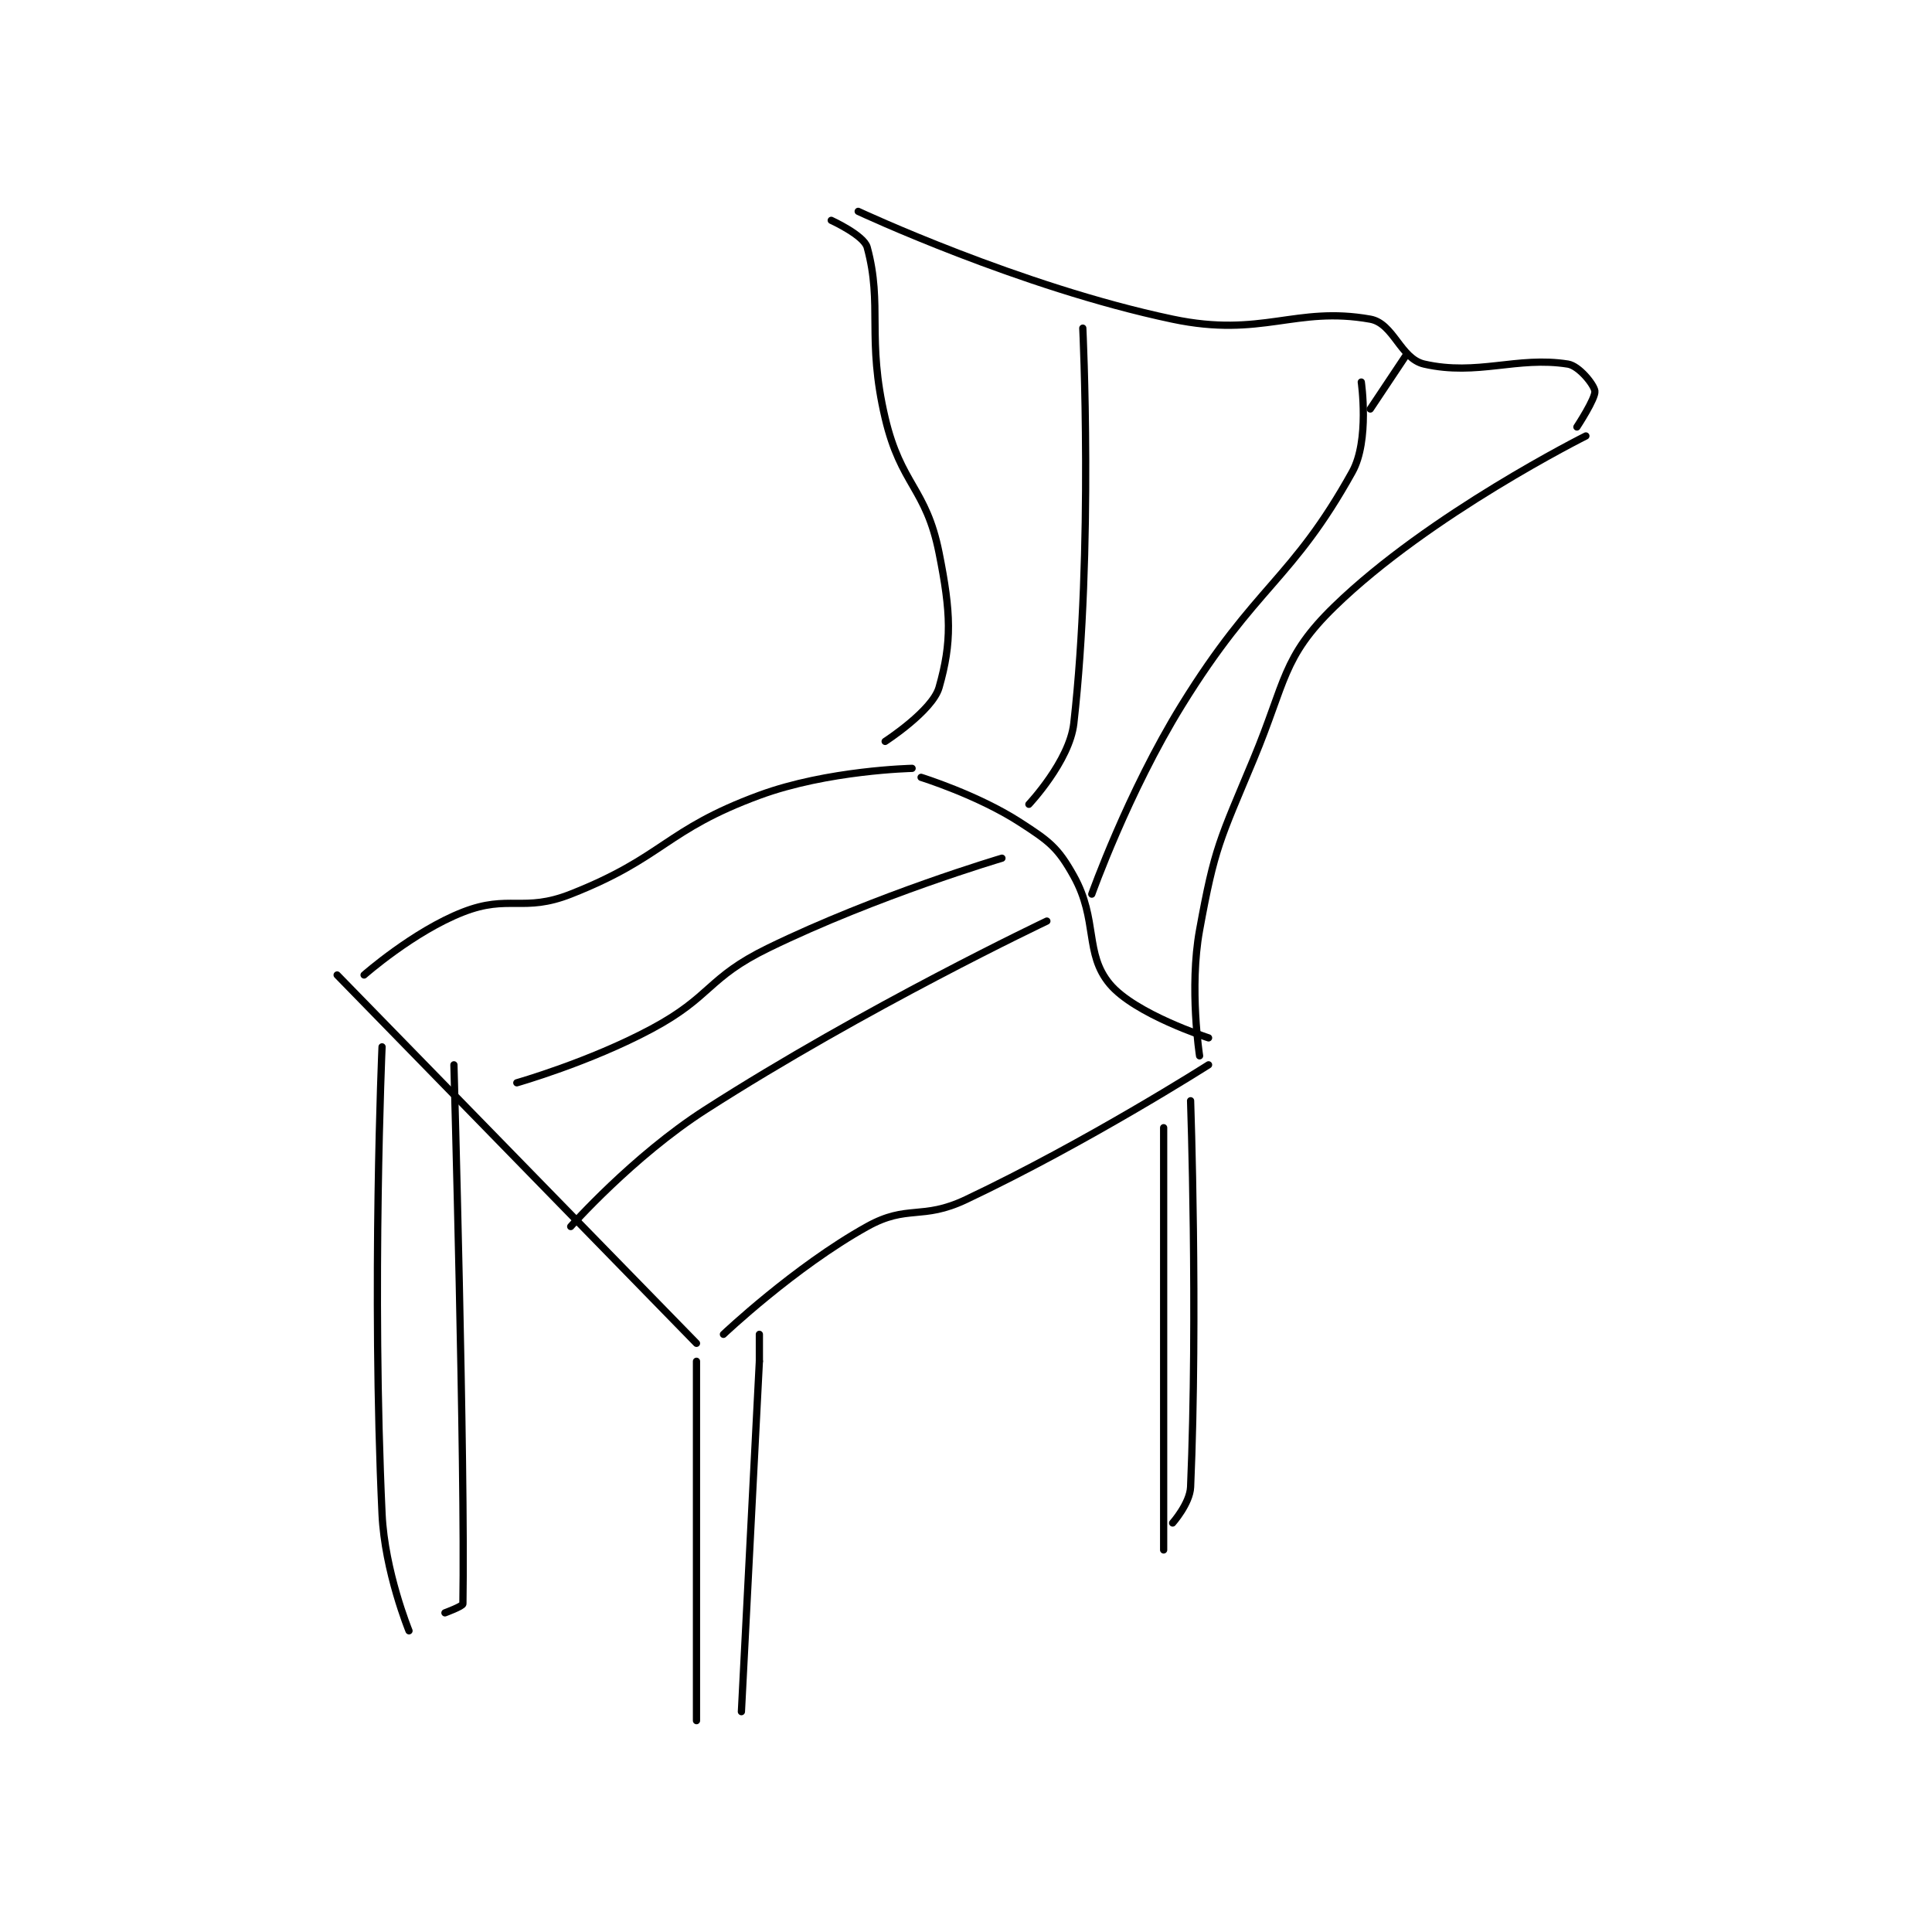 <?xml version="1.0" encoding="utf-8"?>
<!DOCTYPE svg PUBLIC "-//W3C//DTD SVG 1.1//EN" "http://www.w3.org/Graphics/SVG/1.1/DTD/svg11.dtd">
<svg viewBox="0 0 800 800" preserveAspectRatio="xMinYMin meet" xmlns="http://www.w3.org/2000/svg" version="1.1">
<g fill="none" stroke="black" stroke-linecap="round" stroke-linejoin="round" stroke-width="0.806">
<g transform="translate(139.6,87.52) scale(3.72) translate(-205,-139)">
<path id="0" d="M213,297C213,297 210.295,290.388 210,284C208.833,258.715 210,232 210,232"/>
<path id="1" d="M218,234C218,234 219.252,278.623 219,294C218.996,294.265 217,295 217,295"/>
<path id="2" d="M205,224L245,265"/>
<path id="3" d="M208,224C208,224 213.507,219.149 219,217C224.11,215 225.738,217.073 231,215C241.424,210.893 241.483,207.875 252,204C259.6,201.2 269,201 269,201"/>
<path id="4" d="M248,264C248,264 255.938,256.479 264,252C268.505,249.497 270.073,251.334 275,249C288.529,242.592 302,234 302,234"/>
<path id="5" d="M270,202C270,202 276.297,203.957 281,207C284.265,209.112 285.223,209.801 287,213C289.709,217.875 288.173,221.607 291,225C293.797,228.356 302,231 302,231"/>
<path id="6" d="M260,140C260,140 263.633,141.656 264,143C265.751,149.422 263.911,153.12 266,162C267.761,169.485 270.552,169.759 272,177C273.341,183.705 273.443,186.948 272,192C271.258,194.598 266,198 266,198"/>
<path id="7" d="M301,233C301,233 299.825,225.465 301,219C302.687,209.722 303.246,209.011 307,200C310.623,191.304 310.182,188.66 316,183C326.589,172.698 344,164 344,164"/>
<path id="8" d="M263,139C263,139 280.991,147.419 298,151C307.971,153.099 311.668,149.512 320,151C322.611,151.466 323.348,155.397 326,156C331.946,157.351 336.313,155.102 342,156C343.235,156.195 344.896,158.272 345,159C345.113,159.788 343,163 343,163"/>
<path id="9" d="M245,267L245,307"/>
<path id="10" d="M252,267L250,306"/>
<path id="11" d="M252,264L252,267"/>
<path id="12" d="M300,238C300,238 300.819,261.745 300,281C299.922,282.829 298,285 298,285"/>
<path id="13" d="M297,241L297,288"/>
<path id="14" d="M288,152C288,152 289.19,176.656 287,196C286.525,200.195 282,205 282,205"/>
<path id="15" d="M319,158C319,158 319.942,164.504 318,168C311.274,180.107 307.283,180.575 299,194C293.034,203.669 289,215 289,215"/>
<path id="16" d="M324,155L320,161"/>
<path id="17" d="M225,236C225,236 233.101,233.696 240,230C246.75,226.384 246.172,224.326 253,221C265.125,215.093 279,211 279,211"/>
<path id="18" d="M231,252C231,252 237.912,244.189 246,239C263.837,227.557 284,218 284,218"/>
</g>
</g>
</svg>
